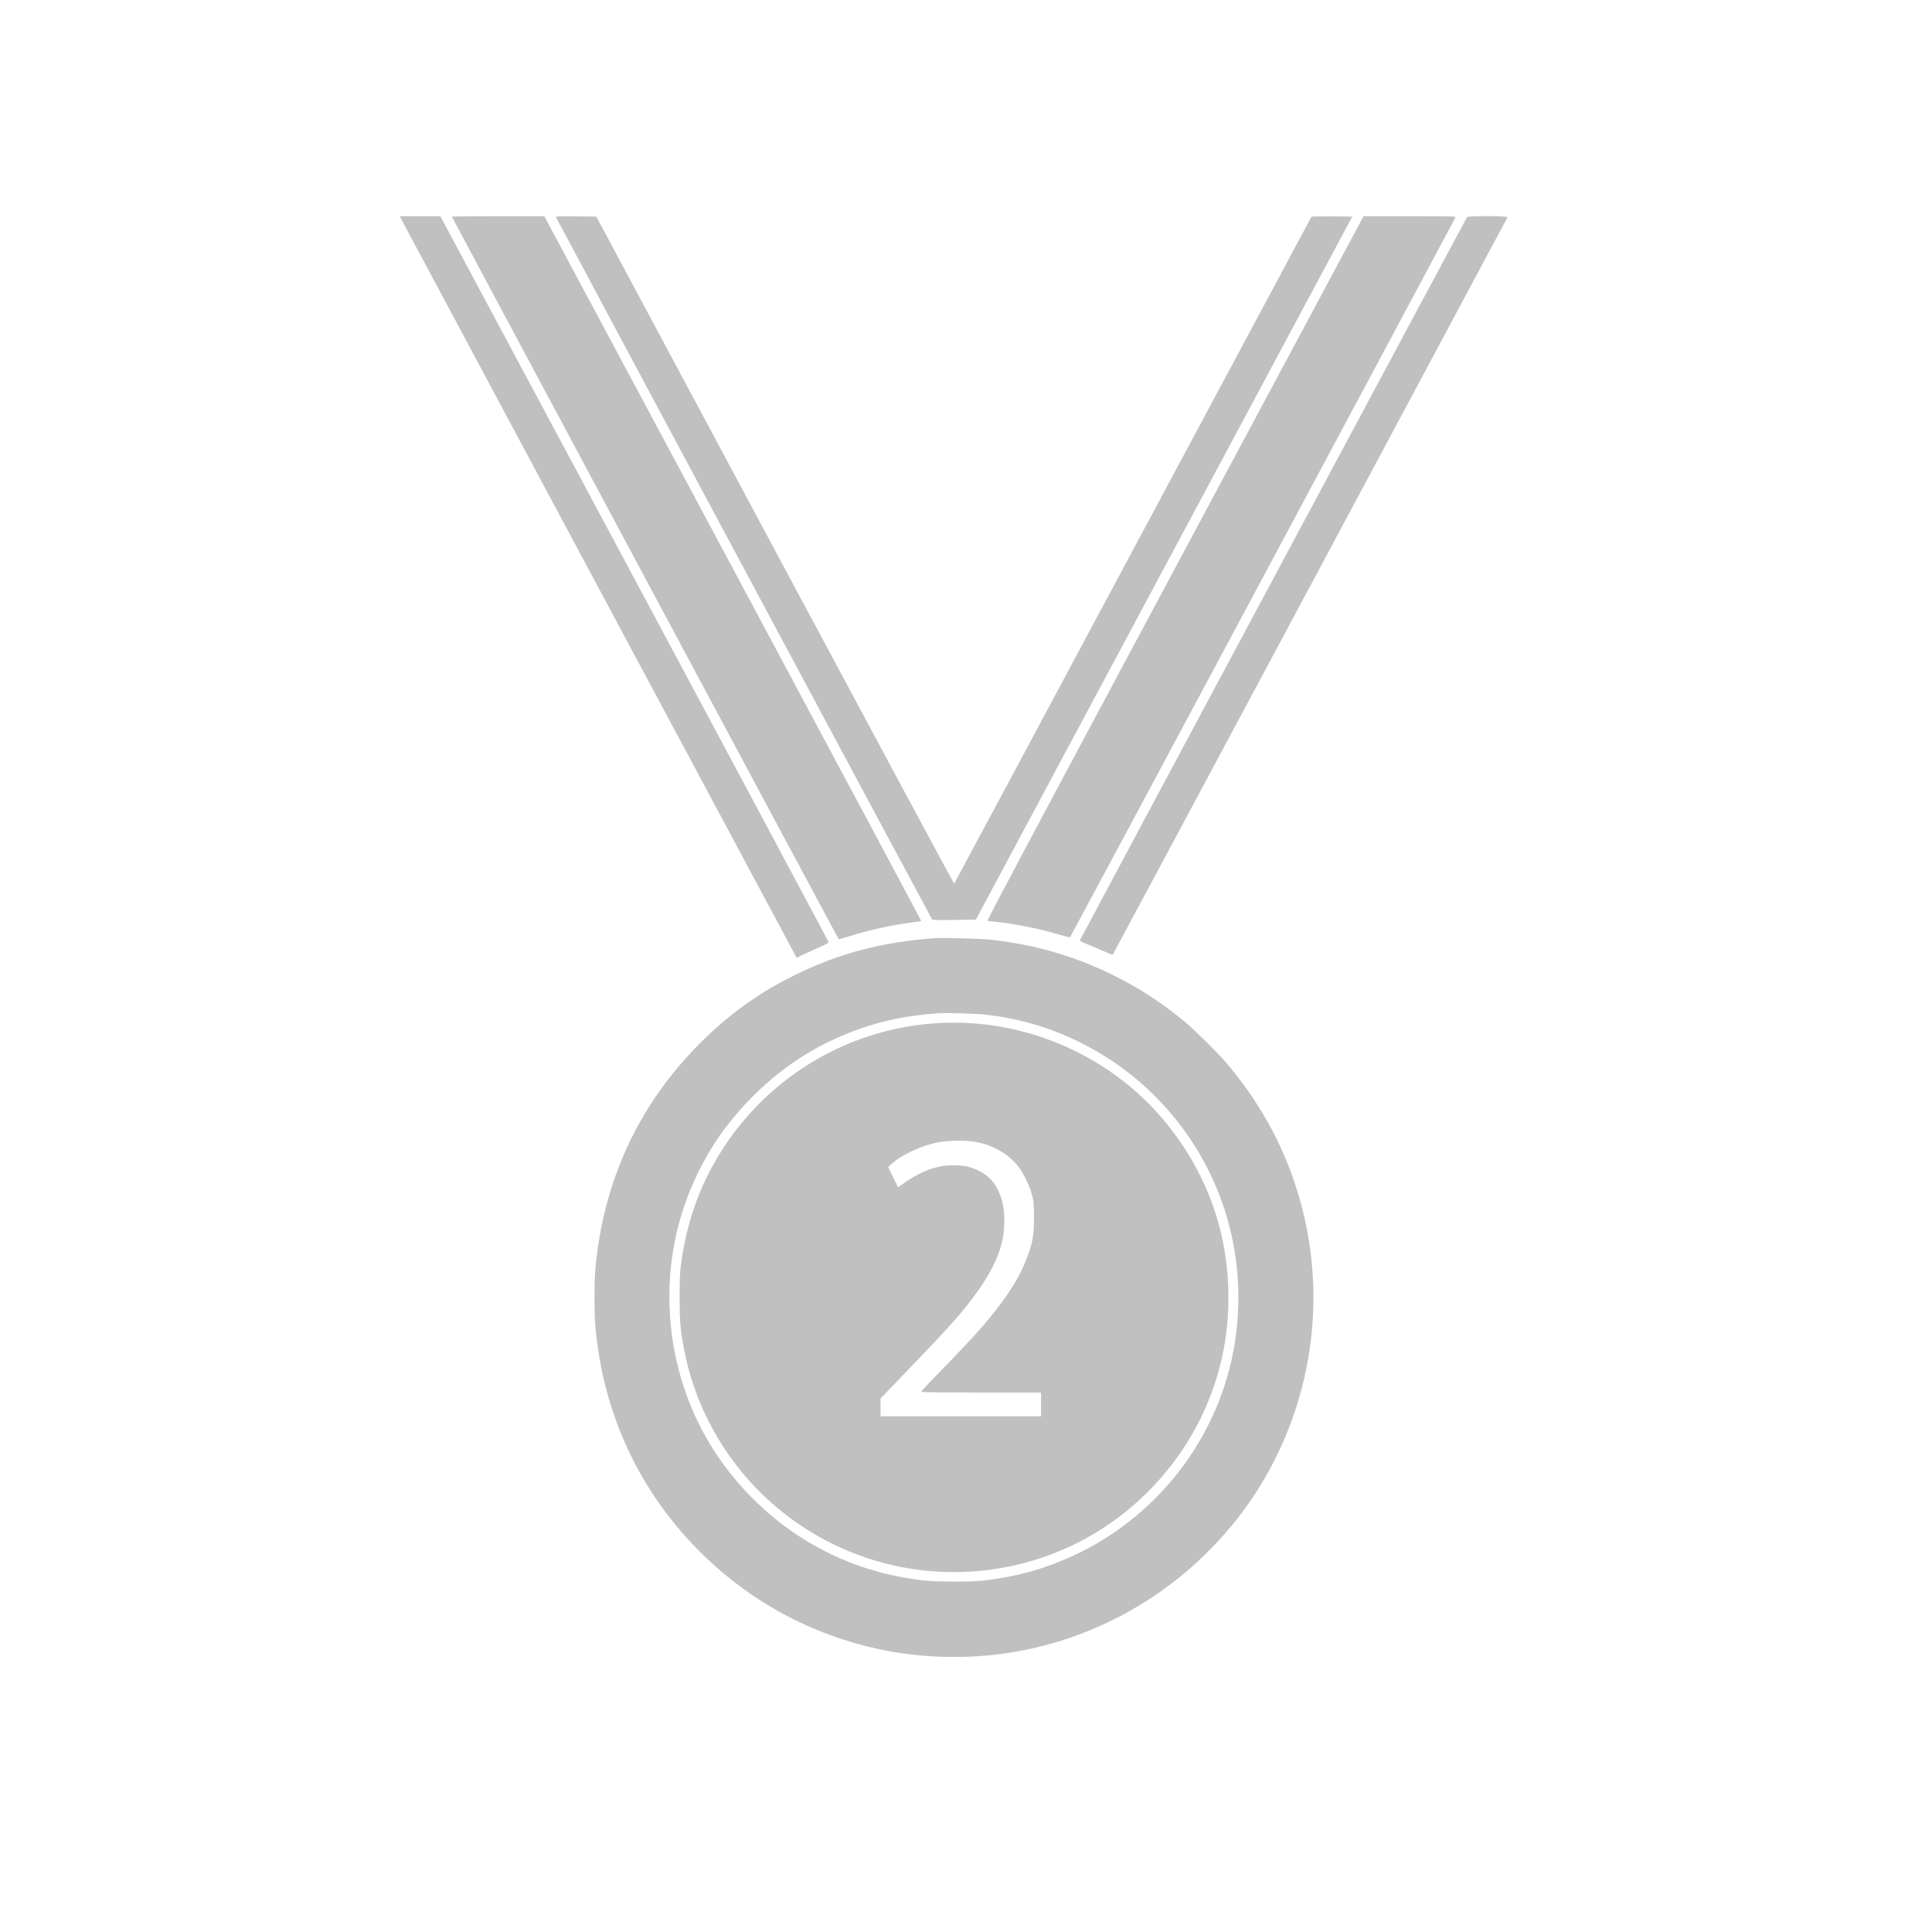 <?xml version="1.0" standalone="no"?>
<!DOCTYPE svg PUBLIC "-//W3C//DTD SVG 20010904//EN"
 "http://www.w3.org/TR/2001/REC-SVG-20010904/DTD/svg10.dtd">
<svg version="1.0" xmlns="http://www.w3.org/2000/svg"
 viewBox="0 0 2600 2600"
 preserveAspectRatio="xMidYMid meet">
<g transform="translate(0,2600) scale(0.1,-0.1)"
fill="#C0C0C0" stroke="none">
<path d="M5401 23048 c25 -49 5220 -9754 5281 -9865 l39 -73 52 27 c29 15 126
59 217 99 110 48 164 76 162 85 -2 8 -1178 2209 -2615 4892 l-2611 4877 -273
0 -273 0 21 -42z"/>
<path d="M6080 23086 c0 -6 5200 -9719 5206 -9725 2 -2 70 17 152 42 260 82
557 147 832 183 69 8 126 17 128 19 2 1 -1139 2136 -2535 4744 l-2538 4741
-622 0 c-343 0 -623 -2 -623 -4z"/>
<path d="M7484 23074 c12 -30 5048 -9432 5059 -9446 10 -11 69 -12 301 -8
l289 5 2532 4730 2533 4730 -271 3 c-149 1 -274 -1 -278 -5 -3 -5 -1085 -2024
-2404 -4488 -1319 -2464 -2400 -4483 -2404 -4487 -3 -4 -1088 2014 -2411 4485
l-2405 4492 -274 3 c-249 2 -273 1 -267 -14z"/>
<path d="M18322 23038 c-16 -29 -1158 -2161 -2537 -4737 -1761 -3289 -2504
-4686 -2495 -4691 7 -4 50 -11 97 -14 224 -19 591 -91 858 -171 82 -24 153
-41 156 -37 9 9 5176 9662 5185 9685 6 16 -28 17 -614 17 l-621 0 -29 -52z"/>
<path d="M19743 23078 c-13 -17 -5207 -9719 -5211 -9733 -1 -6 30 -24 70 -40
40 -15 139 -57 221 -93 81 -36 149 -63 151 -61 6 6 5307 9910 5313 9925 7 20
-529 21 -544 2z"/>
<path d="M12580 13374 c-719 -51 -1307 -208 -1910 -509 -468 -233 -872 -525
-1250 -905 -832 -832 -1309 -1870 -1410 -3065 -13 -155 -13 -546 0 -711 95
-1199 599 -2279 1454 -3111 660 -643 1468 -1075 2371 -1268 524 -111 1081
-134 1622 -65 1337 171 2552 905 3337 2015 680 962 986 2162 850 3334 -112
969 -502 1861 -1141 2607 -122 143 -420 438 -558 553 -311 258 -616 456 -970
631 -524 257 -1061 412 -1655 475 -138 15 -623 27 -740 19z m690 -1029 c447
-54 833 -165 1226 -354 1168 -563 1971 -1672 2138 -2956 52 -391 39 -827 -35
-1215 -246 -1286 -1136 -2360 -2359 -2843 -329 -130 -645 -207 -1020 -249
-175 -19 -632 -16 -810 5 -594 73 -1110 252 -1598 556 -530 330 -994 812
-1304 1356 -583 1023 -661 2290 -208 3367 207 492 486 899 876 1278 411 400
880 688 1419 873 325 111 597 165 1015 201 100 9 533 -4 660 -19z"/>
<path d="M12580 12229 c-1137 -80 -2170 -678 -2810 -1624 -329 -487 -525
-1013 -607 -1630 -13 -99 -17 -203 -17 -435 0 -318 9 -426 55 -675 211 -1139
949 -2117 1987 -2634 1249 -623 2751 -487 3861 347 891 670 1432 1688 1479
2785 42 976 -268 1868 -906 2608 -746 864 -1895 1339 -3042 1258z m536 -1594
c241 -42 441 -154 581 -325 71 -87 157 -261 190 -385 25 -93 27 -115 27 -305
1 -234 -10 -307 -76 -499 -86 -252 -237 -505 -480 -807 -174 -217 -316 -371
-860 -930 -54 -56 -98 -106 -98 -113 0 -8 207 -11 805 -11 l805 0 0 -160 0
-160 -1080 0 -1080 0 0 120 0 120 108 112 c59 62 224 234 367 383 441 458 605
642 775 870 220 295 338 527 392 774 31 138 31 370 0 493 -67 269 -208 417
-467 488 -68 18 -246 24 -331 10 -167 -26 -360 -110 -519 -225 l-90 -64 -66
137 -67 137 36 33 c146 134 421 261 652 302 134 23 354 26 476 5z"/>
</g>
</svg>
